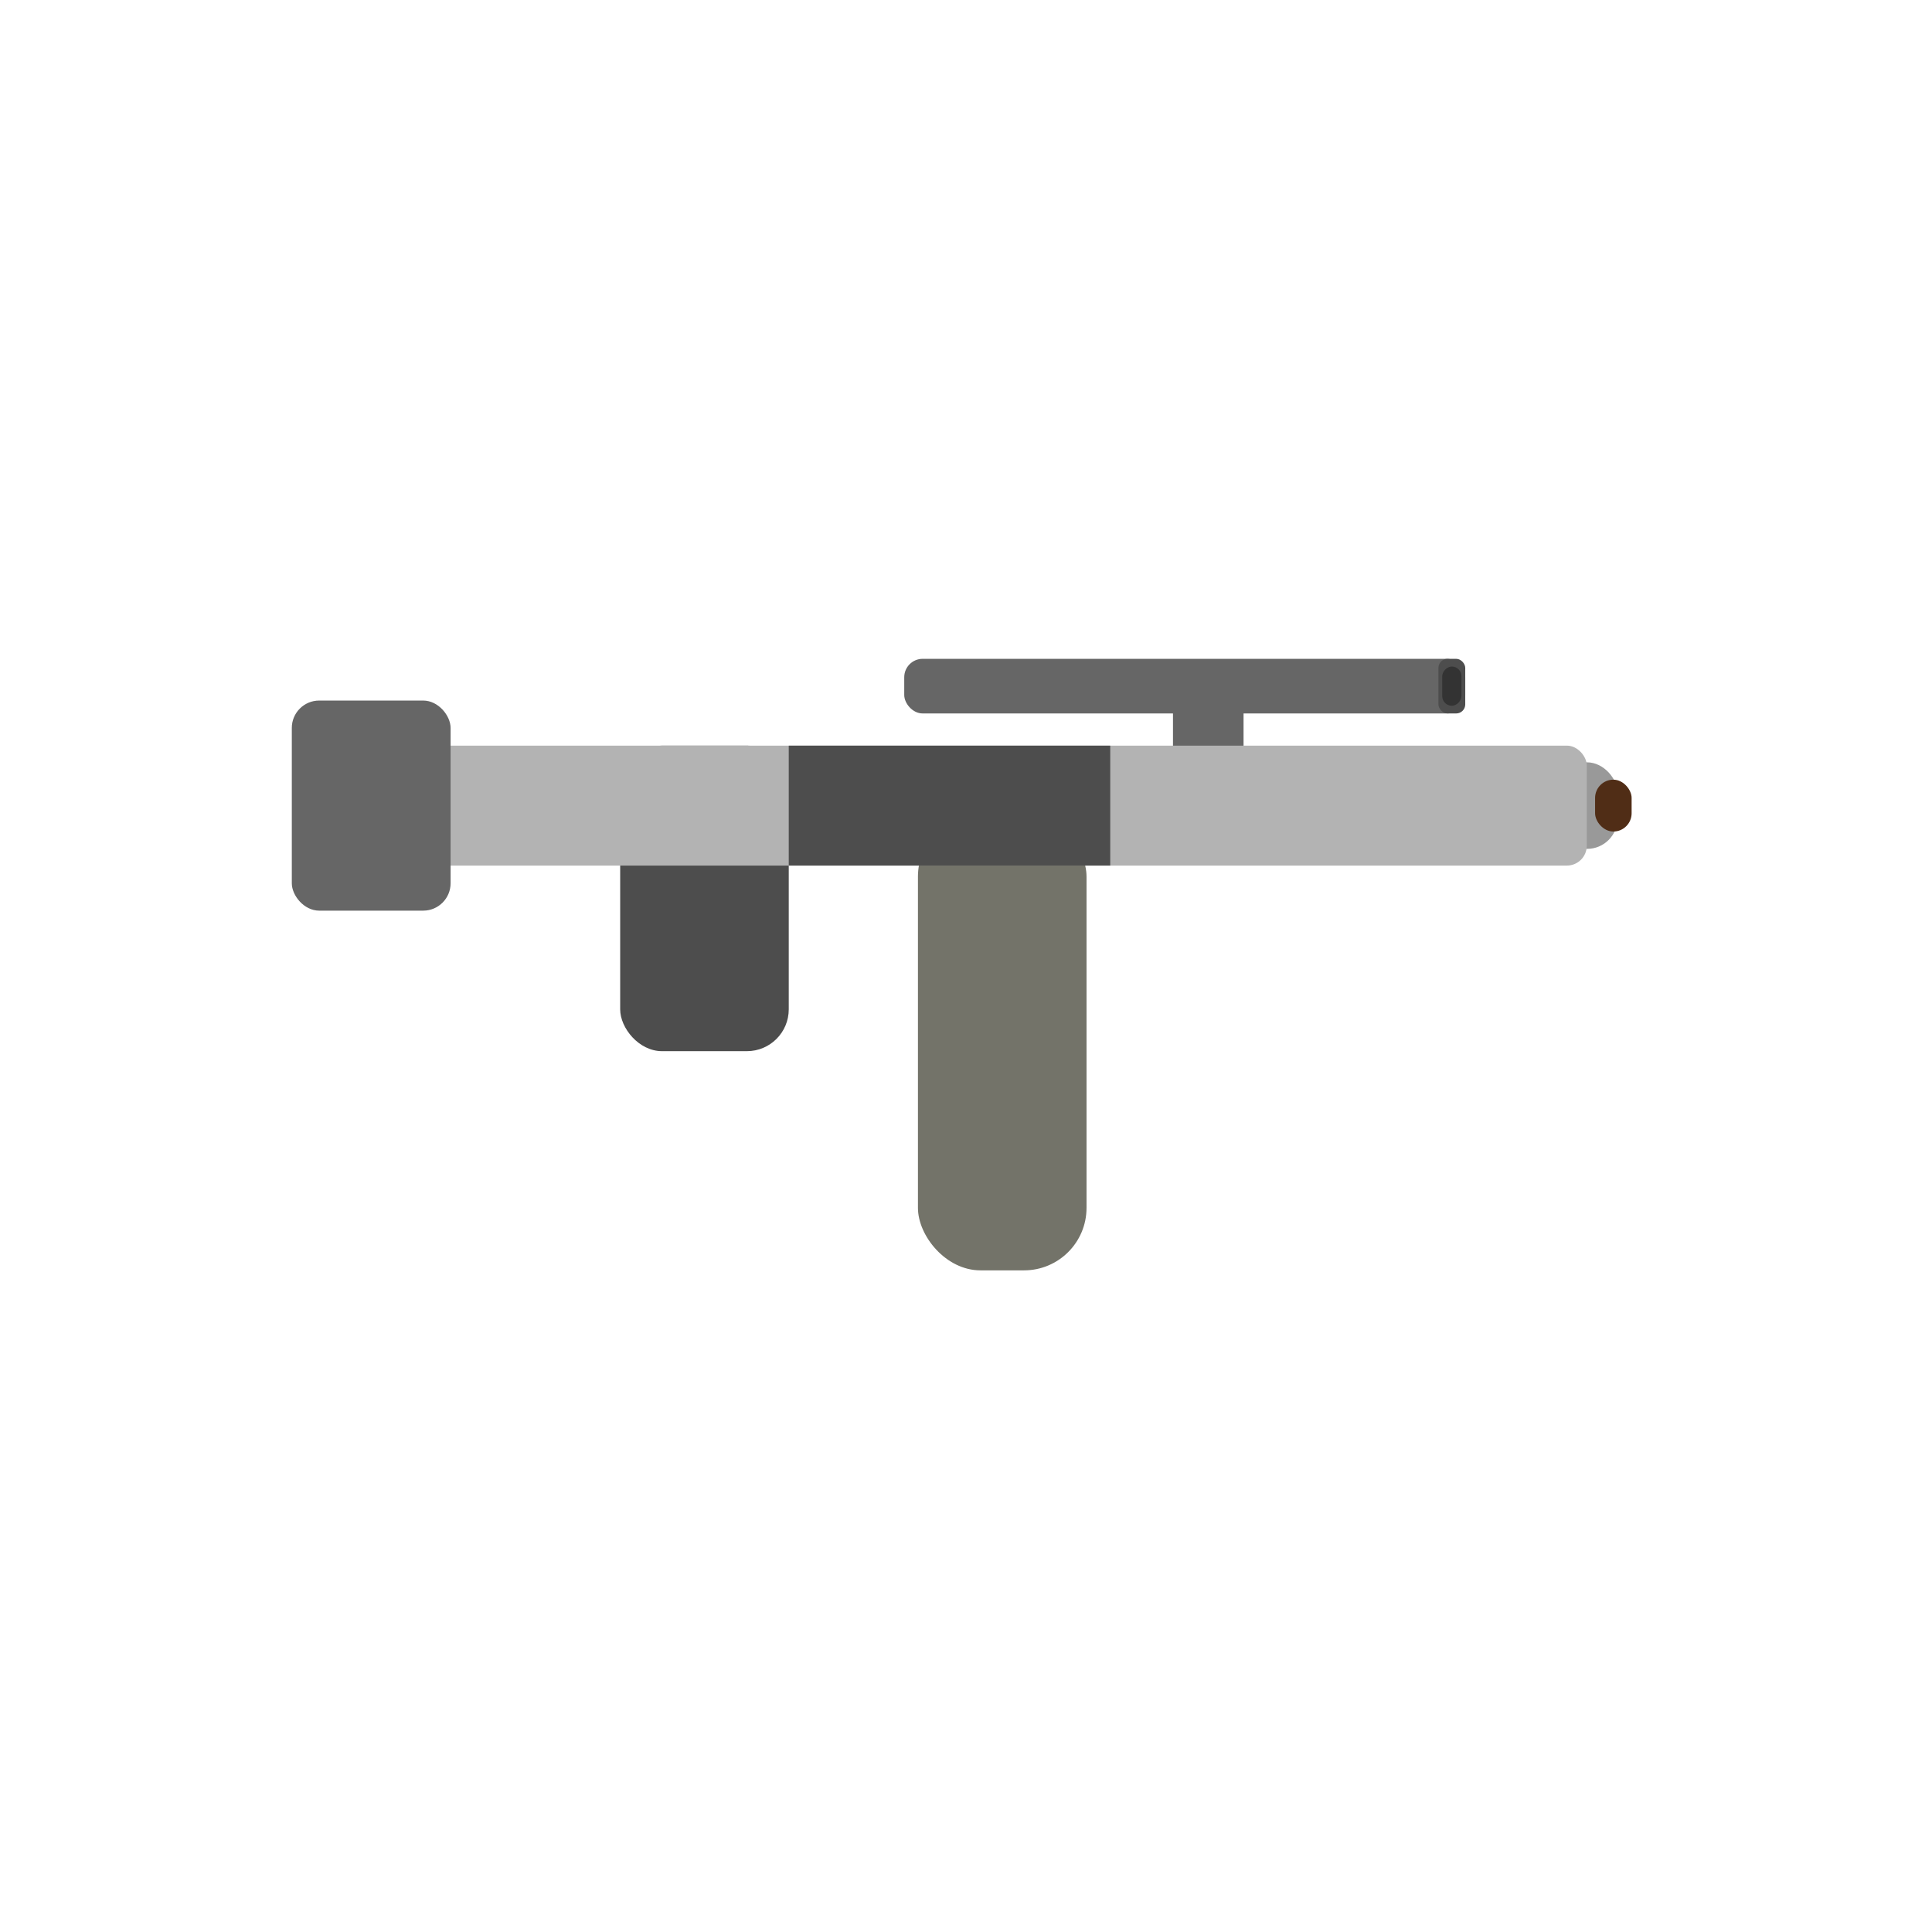 <?xml version="1.0" encoding="UTF-8" standalone="no"?>
<!-- Created with Inkscape (http://www.inkscape.org/) -->

<svg
   width="120"
   height="120"
   viewBox="0 0 120 120"
   version="1.1"
   id="svg1"
   inkscape:version="1.4.2 (ebf0e940d0, 2025-05-08)"
   sodipodi:docname="sniper.svg"
   xmlns:inkscape="http://www.inkscape.org/namespaces/inkscape"
   xmlns:sodipodi="http://sodipodi.sourceforge.net/DTD/sodipodi-0.dtd"
   xmlns="http://www.w3.org/2000/svg"
   xmlns:svg="http://www.w3.org/2000/svg">
  <sodipodi:namedview
     id="namedview1"
     pagecolor="#ffffff"
     bordercolor="#000000"
     borderopacity="0.25"
     inkscape:showpageshadow="2"
     inkscape:pageopacity="0.0"
     inkscape:pagecheckerboard="0"
     inkscape:deskcolor="#d1d1d1"
     inkscape:document-units="px"
     inkscape:zoom="5.425"
     inkscape:cx="60"
     inkscape:cy="37.880184"
     inkscape:window-width="1536"
     inkscape:window-height="902"
     inkscape:window-x="0"
     inkscape:window-y="0"
     inkscape:window-maximized="1"
     inkscape:current-layer="layer1" />
  <defs
     id="defs1" />
  <g
     inkscape:label="Layer 1"
     inkscape:groupmode="layer"
     id="layer1">
    <rect
       style="fill:#4d4d4d;stroke-width:0;stroke-linecap:square"
       id="rect3"
       width="10.471"
       height="18.977"
       x="38.52"
       y="46.313"
       ry="2.599" />
    <rect
       style="fill:#737369;stroke-width:0;stroke-linecap:square;fill-opacity:1"
       id="rect4"
       width="10.471"
       height="28.337"
       x="57.015"
       y="50.567"
       ry="3.881" />
    <rect
       style="fill:#666666;stroke-width:0;stroke-linecap:square"
       id="rect5"
       width="4.383"
       height="4.77"
       x="72.856"
       y="42.961"
       ry="0" />
    <rect
       style="fill:#999999;stroke-width:0;stroke-linecap:square"
       id="rect7"
       width="3.787"
       height="5.375"
       x="96.684"
       y="47.35"
       ry="1.893" />
    <rect
       style="fill:#b3b3b3;stroke-width:0;stroke-linecap:square"
       id="rect2"
       width="76.488"
       height="7.449"
       x="22.07"
       y="46.313"
       ry="1.235" />
    <rect
       style="fill:#666666;stroke-width:0;stroke-linecap:square"
       id="rect1"
       width="9.862"
       height="13.049"
       x="18.125"
       y="43.513"
       ry="1.7" />
    <rect
       style="fill:#4d4d4d;stroke-width:0;stroke-linecap:square"
       id="rect6"
       width="19.968"
       height="7.449"
       x="48.991"
       y="46.313" />
    <rect
       style="fill:#666666;stroke-width:0;stroke-linecap:square"
       id="rect8"
       width="34.845"
       height="3.393"
       x="56.164"
       y="40.921"
       ry="1.144" />
    <rect
       style="fill:#4d4d4d;stroke-width:0;stroke-linecap:square"
       id="rect9"
       width="1.665"
       height="3.393"
       x="89.344"
       y="40.921"
       ry="0.563" />
    <rect
       style="fill:#333333;stroke-width:0;stroke-linecap:square"
       id="rect10"
       width="1.194"
       height="2.434"
       x="-90.773"
       y="41.401"
       ry="0.597"
       transform="scale(-1,1)" />
    <rect
       style="fill:#502d16;stroke-width:0;stroke-linecap:square"
       id="rect11"
       width="2.269"
       height="3.221"
       x="99.074"
       y="48.427"
       ry="1.135" />
  </g>
</svg>
